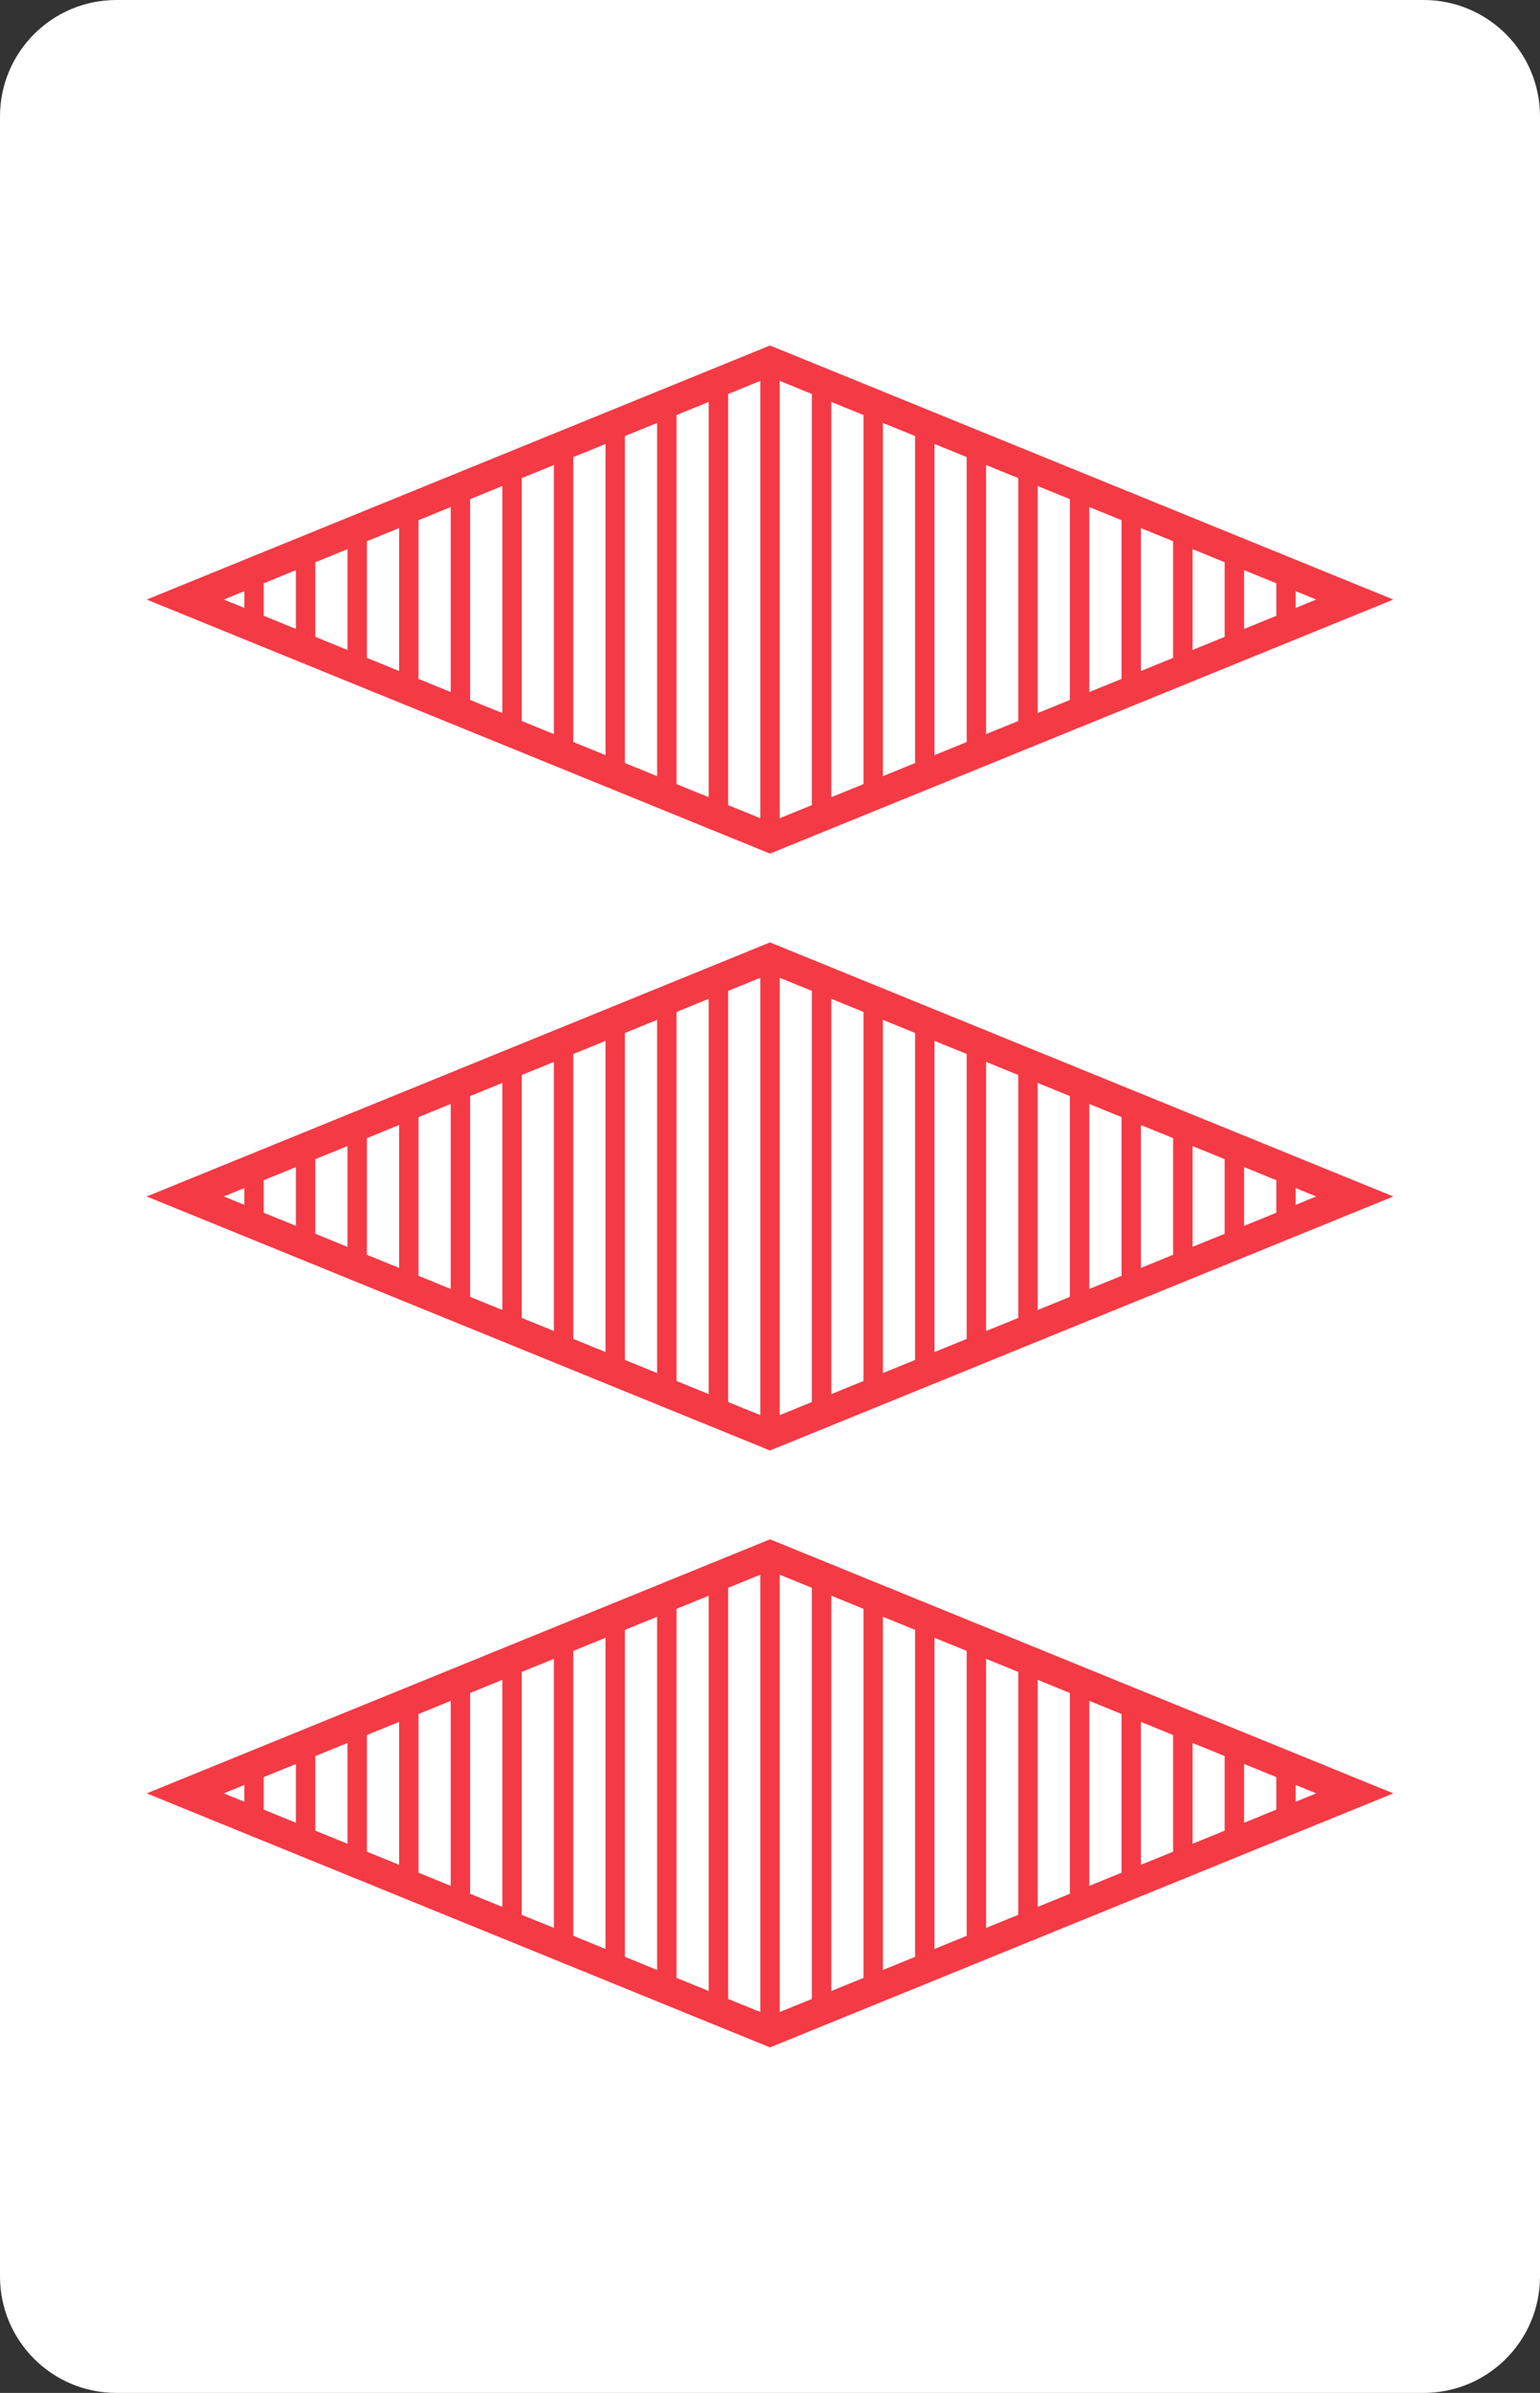 <?xml version="1.0" encoding="utf-8"?>
<!-- Generator: Adobe Illustrator 16.0.0, SVG Export Plug-In . SVG Version: 6.00 Build 0)  -->
<!DOCTYPE svg PUBLIC "-//W3C//DTD SVG 1.1//EN" "http://www.w3.org/Graphics/SVG/1.1/DTD/svg11.dtd">
<svg version="1.1" id="Layer_1" xmlns="http://www.w3.org/2000/svg" xmlns:xlink="http://www.w3.org/1999/xlink" x="0px" y="0px"
	 width="158.74px" height="246.61px" viewBox="0 0 158.74 246.61" enable-background="new 0 0 158.74 246.61" xml:space="preserve">
<rect x="0" y="0" width="158.74" height="246.61" fill="#333333" stroke="none"/>
<path fill="#FFFFFF" d="M158.74,234.61c0,6.627-5.373,12-12,12H12c-6.628,0-12-5.373-12-12V12C0,5.373,5.372,0,12,0h134.74
	c6.627,0,12,5.373,12,12V234.61z"/>
<g>
	<g>
		<g>
			<defs>
				<polygon id="SVGID_1_" points="79.37,86.352 19.094,61.789 79.37,37.226 139.646,61.789 				"/>
			</defs>
			<clipPath id="SVGID_2_">
				<use xlink:href="#SVGID_1_"  overflow="visible"/>
			</clipPath>
			<g clip-path="url(#SVGID_2_)">
				
					<line fill="none" stroke="#F43A45" stroke-width="2" stroke-miterlimit="10" x1="26.183" y1="26.199" x2="26.183" y2="108.504"/>
				
					<line fill="none" stroke="#F43A45" stroke-width="2" stroke-miterlimit="10" x1="31.502" y1="26.199" x2="31.502" y2="108.504"/>
				<line fill="none" stroke="#F43A45" stroke-width="2" stroke-miterlimit="10" x1="36.82" y1="26.199" x2="36.82" y2="108.504"/>
				<line fill="none" stroke="#F43A45" stroke-width="2" stroke-miterlimit="10" x1="42.14" y1="26.199" x2="42.14" y2="108.504"/>
				
					<line fill="none" stroke="#F43A45" stroke-width="2" stroke-miterlimit="10" x1="47.458" y1="26.199" x2="47.458" y2="108.504"/>
				
					<line fill="none" stroke="#F43A45" stroke-width="2" stroke-miterlimit="10" x1="52.777" y1="26.199" x2="52.777" y2="108.504"/>
				
					<line fill="none" stroke="#F43A45" stroke-width="2" stroke-miterlimit="10" x1="58.096" y1="26.199" x2="58.096" y2="108.504"/>
				
					<line fill="none" stroke="#F43A45" stroke-width="2" stroke-miterlimit="10" x1="68.733" y1="26.199" x2="68.733" y2="108.504"/>
				
					<line fill="none" stroke="#F43A45" stroke-width="2" stroke-miterlimit="10" x1="63.414" y1="26.199" x2="63.414" y2="108.504"/>
				
					<line fill="none" stroke="#F43A45" stroke-width="2" stroke-miterlimit="10" x1="74.052" y1="26.199" x2="74.052" y2="108.504"/>
				
					<line fill="none" stroke="#F43A45" stroke-width="2" stroke-miterlimit="10" x1="79.371" y1="26.199" x2="79.371" y2="108.504"/>
				
					<line fill="none" stroke="#F43A45" stroke-width="2" stroke-miterlimit="10" x1="84.689" y1="26.199" x2="84.689" y2="108.504"/>
				
					<line fill="none" stroke="#F43A45" stroke-width="2" stroke-miterlimit="10" x1="90.009" y1="26.199" x2="90.009" y2="108.504"/>
				
					<line fill="none" stroke="#F43A45" stroke-width="2" stroke-miterlimit="10" x1="95.327" y1="26.199" x2="95.327" y2="108.504"/>
				
					<line fill="none" stroke="#F43A45" stroke-width="2" stroke-miterlimit="10" x1="100.645" y1="26.199" x2="100.645" y2="108.504"/>
				
					<line fill="none" stroke="#F43A45" stroke-width="2" stroke-miterlimit="10" x1="111.283" y1="26.199" x2="111.283" y2="108.504"/>
				
					<line fill="none" stroke="#F43A45" stroke-width="2" stroke-miterlimit="10" x1="105.964" y1="26.199" x2="105.964" y2="108.504"/>
				
					<line fill="none" stroke="#F43A45" stroke-width="2" stroke-miterlimit="10" x1="116.603" y1="26.199" x2="116.603" y2="108.504"/>
				
					<line fill="none" stroke="#F43A45" stroke-width="2" stroke-miterlimit="10" x1="121.922" y1="26.199" x2="121.922" y2="108.504"/>
				
					<line fill="none" stroke="#F43A45" stroke-width="2" stroke-miterlimit="10" x1="127.238" y1="26.199" x2="127.238" y2="108.504"/>
				
					<line fill="none" stroke="#F43A45" stroke-width="2" stroke-miterlimit="10" x1="132.558" y1="26.199" x2="132.558" y2="108.504"/>
			</g>
			<use xlink:href="#SVGID_1_"  overflow="visible" fill="none" stroke="#F43A45" stroke-miterlimit="10"/>
		</g>
		<polygon fill="none" stroke="#F43A45" stroke-width="3" stroke-miterlimit="10" points="79.37,86.352 19.094,61.789 79.37,37.226 
			139.646,61.789 		"/>
	</g>
	<g>
		<g>
			<defs>
				<polygon id="SVGID_3_" points="79.37,147.868 19.094,123.306 79.37,98.742 139.646,123.306 				"/>
			</defs>
			<clipPath id="SVGID_4_">
				<use xlink:href="#SVGID_3_"  overflow="visible"/>
			</clipPath>
			<g clip-path="url(#SVGID_4_)">
				
					<line fill="none" stroke="#F43A45" stroke-width="2" stroke-miterlimit="10" x1="26.183" y1="87.715" x2="26.183" y2="170.021"/>
				
					<line fill="none" stroke="#F43A45" stroke-width="2" stroke-miterlimit="10" x1="31.502" y1="87.715" x2="31.502" y2="170.021"/>
				<line fill="none" stroke="#F43A45" stroke-width="2" stroke-miterlimit="10" x1="36.82" y1="87.715" x2="36.82" y2="170.021"/>
				<line fill="none" stroke="#F43A45" stroke-width="2" stroke-miterlimit="10" x1="42.14" y1="87.715" x2="42.14" y2="170.021"/>
				
					<line fill="none" stroke="#F43A45" stroke-width="2" stroke-miterlimit="10" x1="47.458" y1="87.715" x2="47.458" y2="170.021"/>
				
					<line fill="none" stroke="#F43A45" stroke-width="2" stroke-miterlimit="10" x1="52.777" y1="87.715" x2="52.777" y2="170.021"/>
				
					<line fill="none" stroke="#F43A45" stroke-width="2" stroke-miterlimit="10" x1="58.096" y1="87.715" x2="58.096" y2="170.021"/>
				
					<line fill="none" stroke="#F43A45" stroke-width="2" stroke-miterlimit="10" x1="68.733" y1="87.715" x2="68.733" y2="170.021"/>
				
					<line fill="none" stroke="#F43A45" stroke-width="2" stroke-miterlimit="10" x1="63.414" y1="87.715" x2="63.414" y2="170.021"/>
				
					<line fill="none" stroke="#F43A45" stroke-width="2" stroke-miterlimit="10" x1="74.052" y1="87.715" x2="74.052" y2="170.021"/>
				
					<line fill="none" stroke="#F43A45" stroke-width="2" stroke-miterlimit="10" x1="79.371" y1="87.715" x2="79.371" y2="170.021"/>
				
					<line fill="none" stroke="#F43A45" stroke-width="2" stroke-miterlimit="10" x1="84.689" y1="87.715" x2="84.689" y2="170.021"/>
				
					<line fill="none" stroke="#F43A45" stroke-width="2" stroke-miterlimit="10" x1="90.009" y1="87.715" x2="90.009" y2="170.021"/>
				
					<line fill="none" stroke="#F43A45" stroke-width="2" stroke-miterlimit="10" x1="95.327" y1="87.715" x2="95.327" y2="170.021"/>
				
					<line fill="none" stroke="#F43A45" stroke-width="2" stroke-miterlimit="10" x1="100.645" y1="87.715" x2="100.645" y2="170.021"/>
				
					<line fill="none" stroke="#F43A45" stroke-width="2" stroke-miterlimit="10" x1="111.283" y1="87.715" x2="111.283" y2="170.021"/>
				
					<line fill="none" stroke="#F43A45" stroke-width="2" stroke-miterlimit="10" x1="105.964" y1="87.715" x2="105.964" y2="170.021"/>
				
					<line fill="none" stroke="#F43A45" stroke-width="2" stroke-miterlimit="10" x1="116.603" y1="87.715" x2="116.603" y2="170.021"/>
				
					<line fill="none" stroke="#F43A45" stroke-width="2" stroke-miterlimit="10" x1="121.922" y1="87.715" x2="121.922" y2="170.021"/>
				
					<line fill="none" stroke="#F43A45" stroke-width="2" stroke-miterlimit="10" x1="127.238" y1="87.715" x2="127.238" y2="170.021"/>
				
					<line fill="none" stroke="#F43A45" stroke-width="2" stroke-miterlimit="10" x1="132.558" y1="87.715" x2="132.558" y2="170.021"/>
			</g>
			<use xlink:href="#SVGID_3_"  overflow="visible" fill="none" stroke="#F43A45" stroke-miterlimit="10"/>
		</g>
		<polygon fill="none" stroke="#F43A45" stroke-width="3" stroke-miterlimit="10" points="79.37,147.868 19.094,123.306 
			79.37,98.742 139.646,123.306 		"/>
	</g>
	<g>
		<g>
			<defs>
				<polygon id="SVGID_5_" points="79.37,209.384 19.094,184.821 79.37,160.259 139.646,184.821 				"/>
			</defs>
			<clipPath id="SVGID_6_">
				<use xlink:href="#SVGID_5_"  overflow="visible"/>
			</clipPath>
			<g clip-path="url(#SVGID_6_)">
				
					<line fill="none" stroke="#F43A45" stroke-width="2" stroke-miterlimit="10" x1="26.183" y1="149.231" x2="26.183" y2="231.536"/>
				
					<line fill="none" stroke="#F43A45" stroke-width="2" stroke-miterlimit="10" x1="31.502" y1="149.231" x2="31.502" y2="231.536"/>
				<line fill="none" stroke="#F43A45" stroke-width="2" stroke-miterlimit="10" x1="36.82" y1="149.231" x2="36.82" y2="231.536"/>
				<line fill="none" stroke="#F43A45" stroke-width="2" stroke-miterlimit="10" x1="42.14" y1="149.231" x2="42.14" y2="231.536"/>
				
					<line fill="none" stroke="#F43A45" stroke-width="2" stroke-miterlimit="10" x1="47.458" y1="149.231" x2="47.458" y2="231.536"/>
				
					<line fill="none" stroke="#F43A45" stroke-width="2" stroke-miterlimit="10" x1="52.777" y1="149.231" x2="52.777" y2="231.536"/>
				
					<line fill="none" stroke="#F43A45" stroke-width="2" stroke-miterlimit="10" x1="58.096" y1="149.231" x2="58.096" y2="231.536"/>
				
					<line fill="none" stroke="#F43A45" stroke-width="2" stroke-miterlimit="10" x1="68.733" y1="149.231" x2="68.733" y2="231.536"/>
				
					<line fill="none" stroke="#F43A45" stroke-width="2" stroke-miterlimit="10" x1="63.414" y1="149.231" x2="63.414" y2="231.536"/>
				
					<line fill="none" stroke="#F43A45" stroke-width="2" stroke-miterlimit="10" x1="74.052" y1="149.231" x2="74.052" y2="231.536"/>
				
					<line fill="none" stroke="#F43A45" stroke-width="2" stroke-miterlimit="10" x1="79.371" y1="149.231" x2="79.371" y2="231.536"/>
				
					<line fill="none" stroke="#F43A45" stroke-width="2" stroke-miterlimit="10" x1="84.689" y1="149.231" x2="84.689" y2="231.536"/>
				
					<line fill="none" stroke="#F43A45" stroke-width="2" stroke-miterlimit="10" x1="90.009" y1="149.231" x2="90.009" y2="231.536"/>
				
					<line fill="none" stroke="#F43A45" stroke-width="2" stroke-miterlimit="10" x1="95.327" y1="149.231" x2="95.327" y2="231.536"/>
				
					<line fill="none" stroke="#F43A45" stroke-width="2" stroke-miterlimit="10" x1="100.645" y1="149.231" x2="100.645" y2="231.536"/>
				
					<line fill="none" stroke="#F43A45" stroke-width="2" stroke-miterlimit="10" x1="111.283" y1="149.231" x2="111.283" y2="231.536"/>
				
					<line fill="none" stroke="#F43A45" stroke-width="2" stroke-miterlimit="10" x1="105.964" y1="149.231" x2="105.964" y2="231.536"/>
				
					<line fill="none" stroke="#F43A45" stroke-width="2" stroke-miterlimit="10" x1="116.603" y1="149.231" x2="116.603" y2="231.536"/>
				
					<line fill="none" stroke="#F43A45" stroke-width="2" stroke-miterlimit="10" x1="121.922" y1="149.231" x2="121.922" y2="231.536"/>
				
					<line fill="none" stroke="#F43A45" stroke-width="2" stroke-miterlimit="10" x1="127.238" y1="149.231" x2="127.238" y2="231.536"/>
				
					<line fill="none" stroke="#F43A45" stroke-width="2" stroke-miterlimit="10" x1="132.558" y1="149.231" x2="132.558" y2="231.536"/>
			</g>
			<use xlink:href="#SVGID_5_"  overflow="visible" fill="none" stroke="#F43A45" stroke-miterlimit="10"/>
		</g>
		<polygon fill="none" stroke="#F43A45" stroke-width="3" stroke-miterlimit="10" points="79.37,209.384 19.094,184.821 
			79.37,160.259 139.646,184.821 		"/>
	</g>
</g>
</svg>
